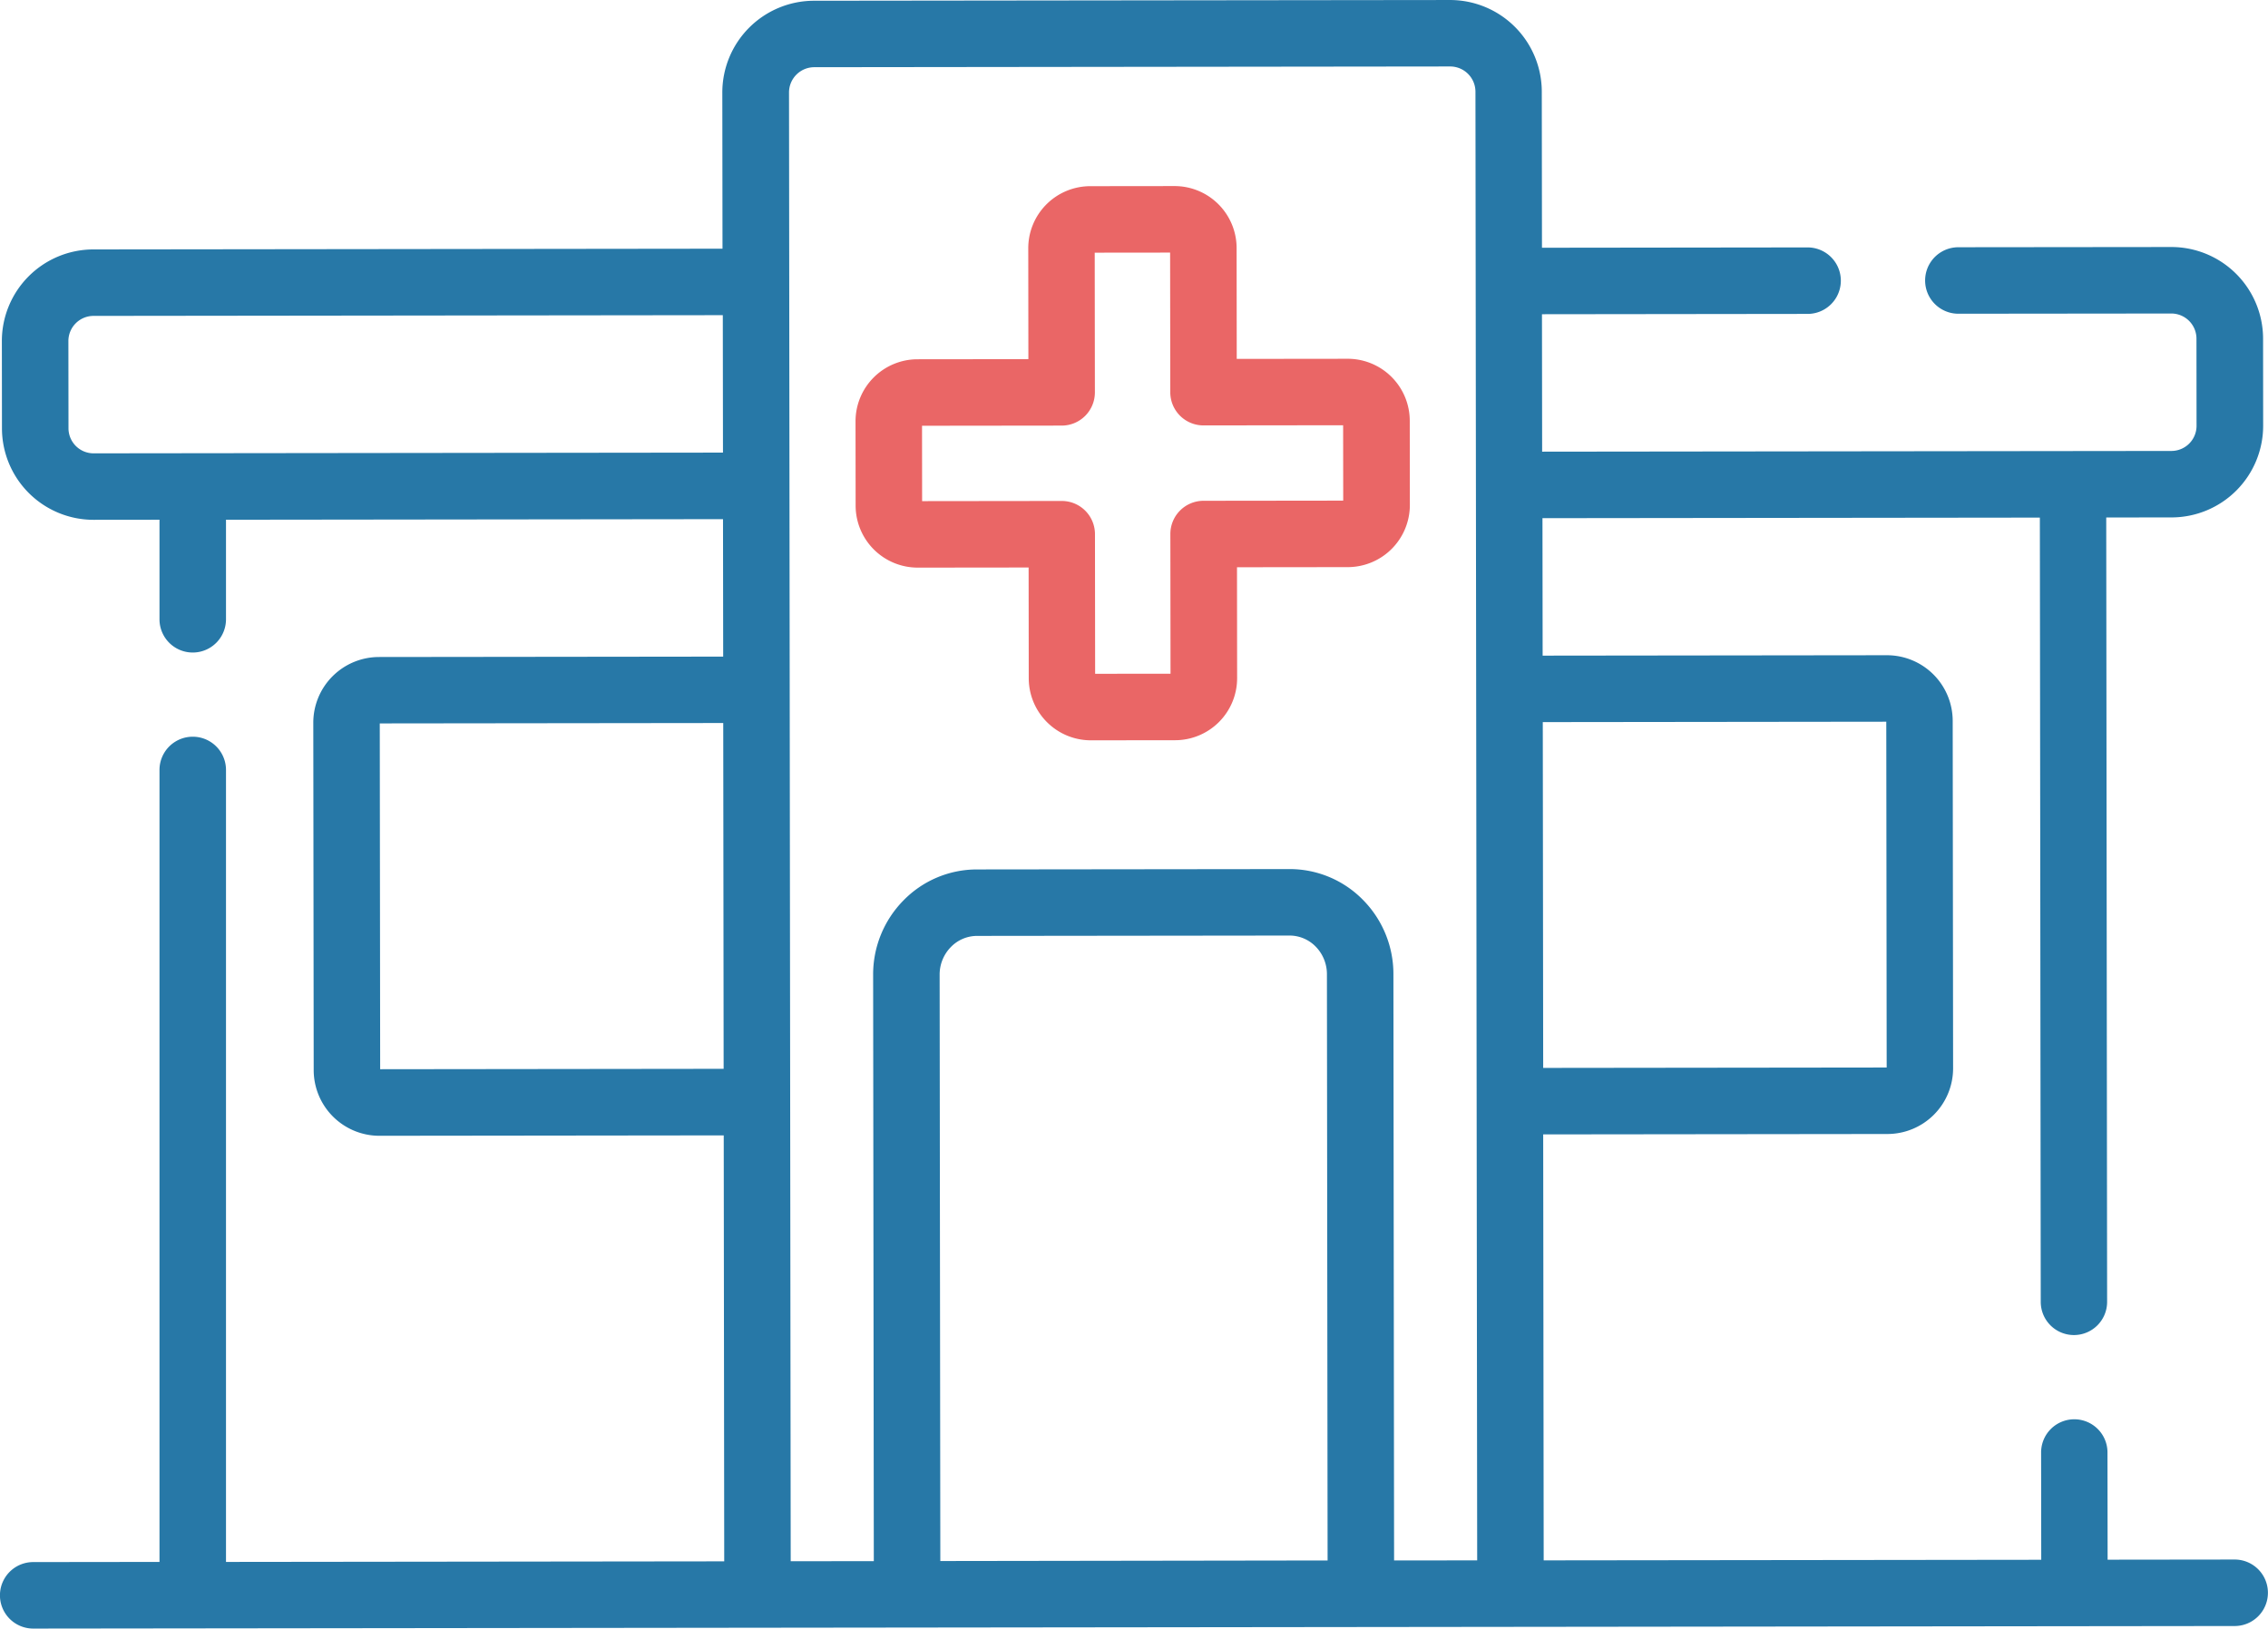 <svg xmlns="http://www.w3.org/2000/svg" width="164.011" height="117.793" viewBox="0 0 164.011 117.793">
  <g id="Group_72" data-name="Group 72" transform="translate(-890.681 -337.574)">
    <g id="Group_71" data-name="Group 71">
      <path id="Path_37" data-name="Path 37" d="M161.607,184.94h0l-9.194.011-.01-7.755a2.4,2.4,0,0,0-2.4-2.4h0a2.4,2.4,0,0,0-2.4,2.407l.01,7.755L111.632,185l-.036-30.81,24.894-.029a4.753,4.753,0,0,0,4.749-4.76l-.029-25.12a4.754,4.754,0,0,0-4.754-4.749h-.006l-24.894.029-.012-9.943,35.969-.041.064,56.726a2.4,2.4,0,0,0,2.4,2.4h0a2.4,2.4,0,0,0,2.4-2.407l-.064-56.727,4.732-.005a6.632,6.632,0,0,0,6.616-6.632l-.006-6.306a6.635,6.635,0,0,0-6.626-6.62h-.009l-15.4.016a2.4,2.4,0,0,0,0,4.809h0l15.4-.016h0a1.821,1.821,0,0,1,1.818,1.817l.006,6.306a1.818,1.818,0,0,1-1.814,1.818l-45.51.052-.012-9.941,19.208-.023a2.4,2.4,0,0,0,0-4.809h0l-19.208.023-.013-11.289a6.636,6.636,0,0,0-6.637-6.629h-.008l-45.986.053a6.637,6.637,0,0,0-6.629,6.644l.013,11.29-45.51.053A6.626,6.626,0,0,0,.135,96.814l.007,6.307a6.623,6.623,0,0,0,6.624,6.616h.008l4.76-.005v7.2a2.4,2.4,0,0,0,4.809,0v-7.2l35.942-.042.012,9.942-24.892.029a4.753,4.753,0,0,0-4.749,4.76l.029,25.12a4.754,4.754,0,0,0,4.754,4.749h.006l24.892-.029.036,30.81-36.03.042V127.83a2.4,2.4,0,1,0-4.809,0v57.283l-9.133.011a2.4,2.4,0,0,0,0,4.809h0l159.2-.184a2.4,2.4,0,0,0,0-4.809Zm-25.2-60.6.029,25.012-24.84.029-.029-25.012ZM6.769,104.929h0a1.815,1.815,0,0,1-1.816-1.813l-.007-6.307a1.818,1.818,0,0,1,1.814-1.821l45.51-.053.012,9.941Zm20.723,44.547-.029-25.012,24.838-.029.029,25.012ZM57.058,78.831A1.828,1.828,0,0,1,58.884,77l45.986-.053h0a1.83,1.83,0,0,1,1.828,1.826L106.823,185l-6.009.007-.049-42.4a7.626,7.626,0,0,0-2.191-5.369A7.418,7.418,0,0,0,93.247,135h-.009l-22.587.026a7.417,7.417,0,0,0-5.331,2.255,7.623,7.623,0,0,0-2.179,5.375l.049,42.4-6.01.007ZM67.95,142.648a2.842,2.842,0,0,1,.808-2.006,2.644,2.644,0,0,1,1.9-.809l22.587-.026h0a2.645,2.645,0,0,1,1.9.8,2.845,2.845,0,0,1,.812,2l.049,42.4L68,185.048Z" transform="translate(890.681 265.435)" fill="#2778A7"/>
      <path id="Path_38" data-name="Path 38" d="M197.628,141.754h.006l8.017-.009.009,8.017a4.494,4.494,0,0,0,4.488,4.483h.006l6.092-.007a4.488,4.488,0,0,0,4.483-4.494l-.009-8.017,8.016-.009a4.494,4.494,0,0,0,4.484-4.494l-.007-6.093a4.489,4.489,0,0,0-4.489-4.483h-.006l-8.017.009-.009-8.017a4.488,4.488,0,0,0-4.488-4.483H216.2l-6.092.007a4.489,4.489,0,0,0-4.483,4.494l.009,8.017-8.017.009a4.488,4.488,0,0,0-4.483,4.494l.007,6.092a4.488,4.488,0,0,0,4.488,4.483Zm10.415-10.273a2.4,2.4,0,0,0,2.4-2.407l-.012-10.1,5.452-.006.012,10.1a2.4,2.4,0,0,0,2.4,2.4h0l10.1-.012.006,5.452-10.1.012a2.4,2.4,0,0,0-2.4,2.407l.012,10.1-5.452.006-.012-10.1a2.4,2.4,0,0,0-2.4-2.4h0l-10.1.012-.006-5.452Z" transform="translate(759.415 236.876)" fill="#ea6666"/>
    </g>
  </g>
</svg>
